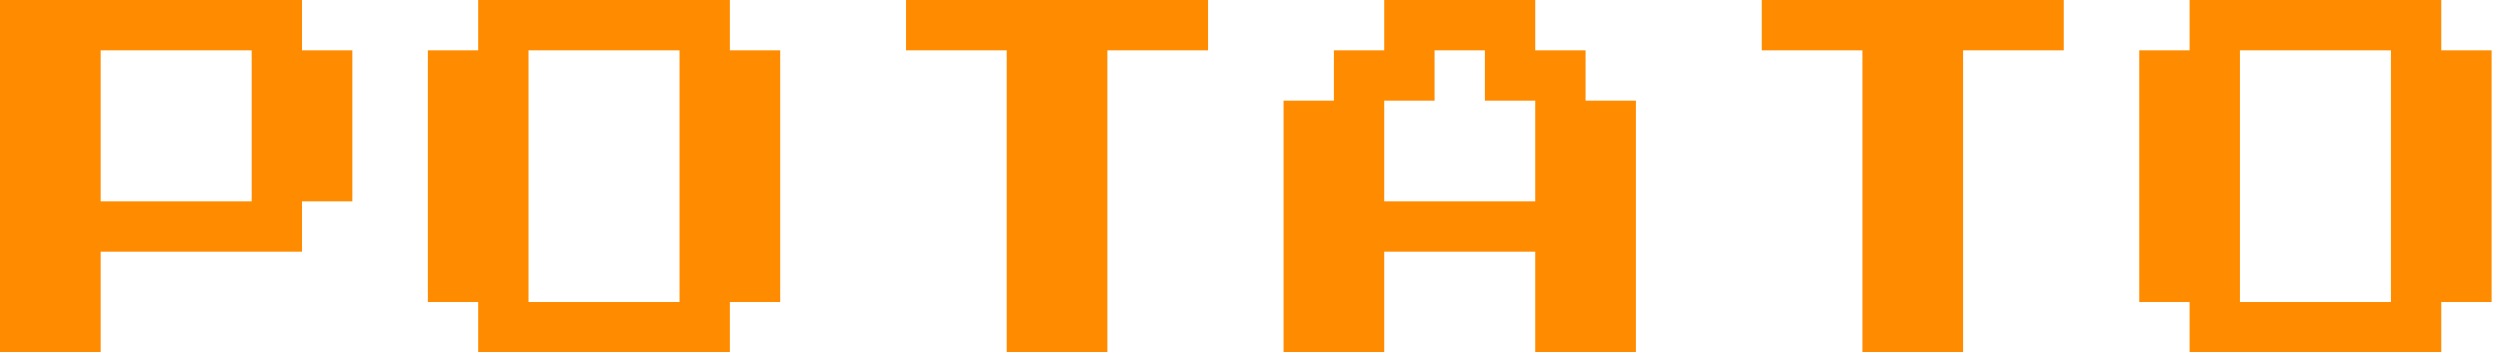 <svg width="149" height="21" viewBox="0 0 149 21" fill="none" xmlns="http://www.w3.org/2000/svg">
<path d="M0 21V0H18V3H21V12H18V15H6V21H0ZM6 12H15V3H6V12ZM28.5 21V18H25.5V3H28.5V0H43.5V3H46.5V18H43.5V21H28.5ZM31.5 18H40.5V3H31.5V18ZM60 21V3H54V0H72V3H66V21H60ZM76.5 21V6H79.5V3H82.5V0H91.5V3H94.5V6H97.5V21H91.5V15H82.5V21H76.5ZM82.5 12H91.5V6H88.5V3H85.5V6H82.5V12ZM111 21V3H105V0H123V3H117V21H111ZM130.5 21V18H127.5V3H130.5V0H145.5V3H148.5V18H145.5V21H130.5ZM133.5 18H142.5V3H133.5V18Z" fill="#FF8C00"/>
</svg>
